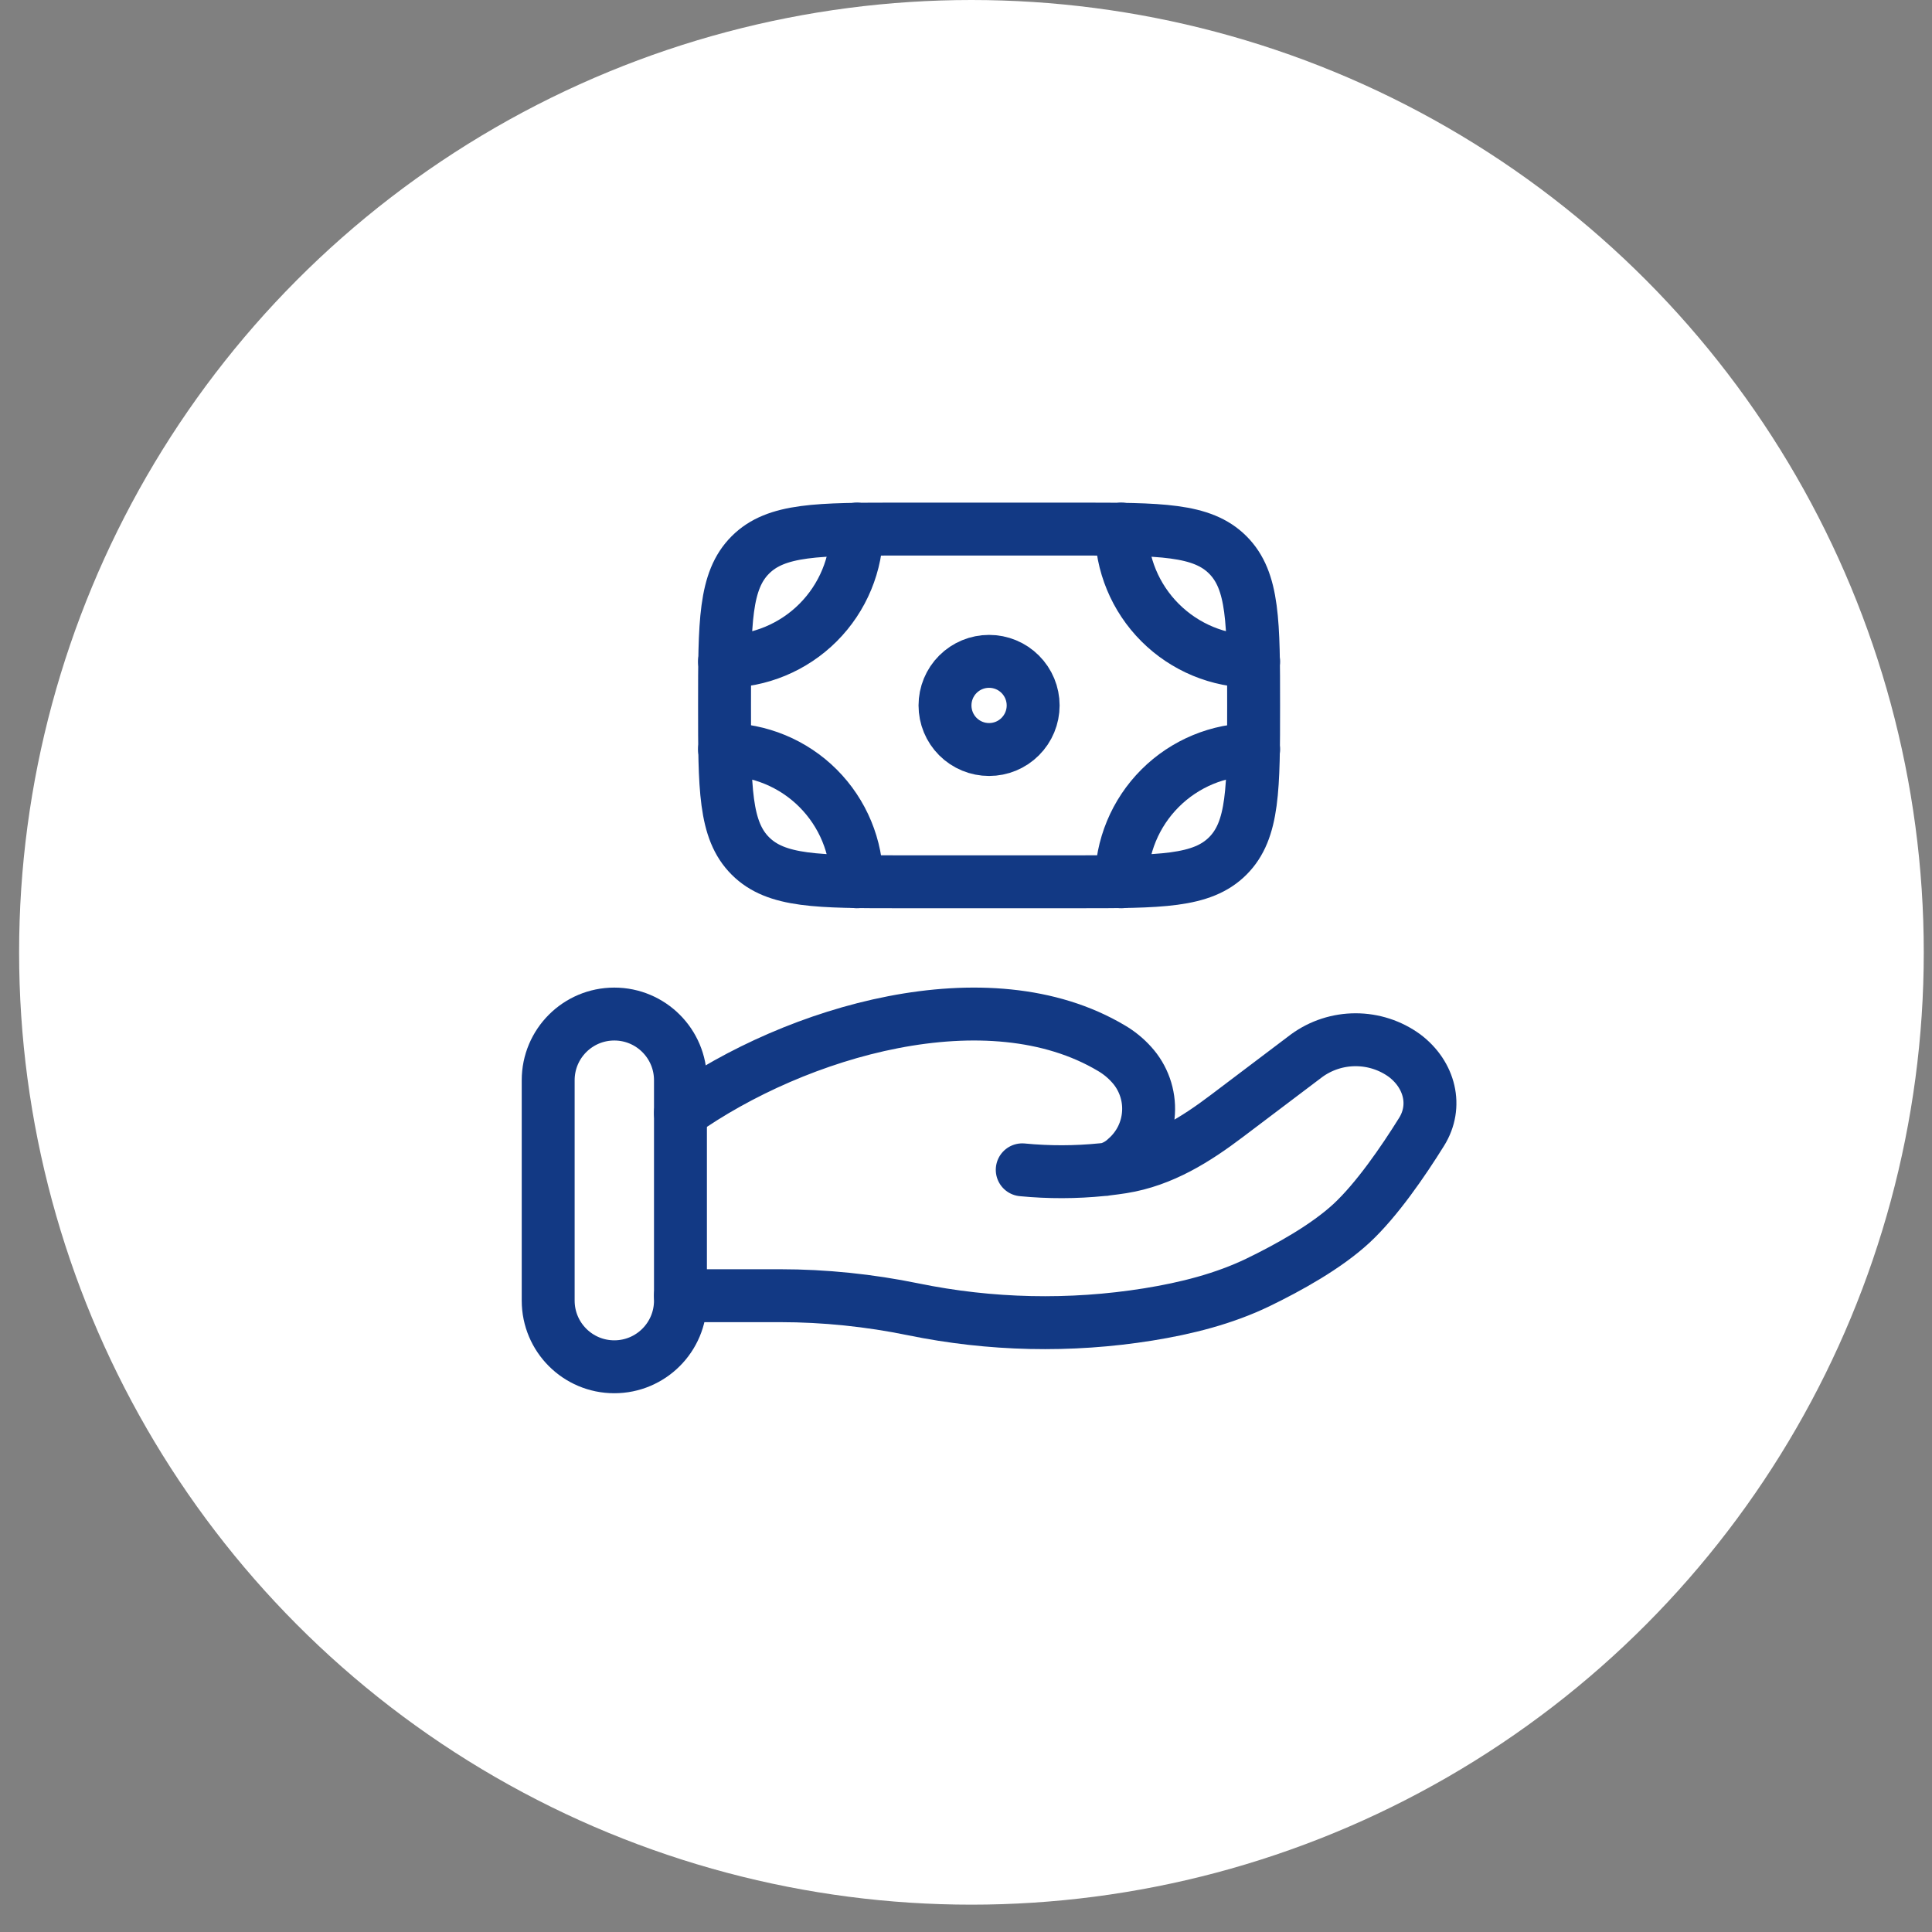 <svg width="54" height="54" viewBox="0 0 54 54" fill="none" xmlns="http://www.w3.org/2000/svg">
<rect x="0" y="0" width="54" height="54" fill="#808080" stroke="none"/>
<circle cx="27.152" cy="26.618" r="26.618" fill="white"/>
<path d="M34.317 23.924C35.039 23.202 35.039 22.041 35.039 19.717C35.039 17.393 35.039 16.232 34.317 15.51M34.317 23.924C33.595 24.646 32.434 24.646 30.11 24.646H25.18C22.856 24.646 21.695 24.646 20.973 23.924M34.317 15.51C33.595 14.788 32.434 14.788 30.11 14.788H25.18C22.856 14.788 21.695 14.788 20.973 15.51M20.973 15.51C20.251 16.232 20.251 17.393 20.251 19.717C20.251 22.041 20.251 23.202 20.973 23.924M28.877 19.717C28.877 20.044 28.747 20.357 28.516 20.588C28.285 20.82 27.972 20.949 27.645 20.949C27.318 20.949 27.005 20.82 26.773 20.588C26.542 20.357 26.413 20.044 26.413 19.717C26.413 19.39 26.542 19.077 26.773 18.846C27.005 18.614 27.318 18.485 27.645 18.485C27.972 18.485 28.285 18.614 28.516 18.846C28.747 19.077 28.877 19.39 28.877 19.717Z" stroke="#123984" stroke-width="1.479"/>
<path d="M35.039 18.485C34.058 18.485 33.118 18.095 32.425 17.402C31.731 16.709 31.342 15.768 31.342 14.788M35.039 20.949C34.058 20.949 33.118 21.339 32.425 22.032C31.731 22.726 31.342 23.666 31.342 24.646M20.251 18.485C21.231 18.485 22.172 18.095 22.865 17.402C23.558 16.709 23.948 15.768 23.948 14.788M20.251 20.949C21.231 20.949 22.172 21.339 22.865 22.032C23.558 22.726 23.948 23.666 23.948 24.646M19.019 36.215H21.804C23.048 36.215 24.309 36.346 25.52 36.595C27.683 37.039 29.908 37.089 32.089 36.74C33.158 36.568 34.208 36.303 35.16 35.844C36.017 35.429 37.068 34.846 37.775 34.192C38.479 33.539 39.214 32.47 39.734 31.635C40.182 30.918 39.966 30.039 39.258 29.505C38.861 29.216 38.382 29.061 37.89 29.061C37.399 29.061 36.92 29.216 36.523 29.505L34.296 31.188C33.433 31.841 32.49 32.441 31.368 32.619C31.232 32.64 31.09 32.66 30.942 32.677M30.942 32.677C30.897 32.683 30.852 32.688 30.807 32.692M30.942 32.677C31.14 32.624 31.321 32.522 31.469 32.382C31.654 32.221 31.806 32.025 31.915 31.805C32.023 31.584 32.087 31.345 32.101 31.099C32.116 30.854 32.081 30.609 31.999 30.377C31.917 30.146 31.79 29.933 31.624 29.752C31.463 29.573 31.276 29.421 31.069 29.299C27.623 27.243 22.258 28.809 19.019 31.107M30.942 32.677C30.898 32.687 30.852 32.692 30.807 32.692M30.807 32.692C30.064 32.767 29.315 32.769 28.572 32.697" stroke="#123984" stroke-width="1.479" stroke-linecap="round"/>
<path d="M19.019 30.192C19.019 29.171 18.191 28.343 17.17 28.343C16.149 28.343 15.322 29.171 15.322 30.192V36.353C15.322 37.374 16.149 38.202 17.17 38.202C18.191 38.202 19.019 37.374 19.019 36.353V30.192Z" stroke="#123984" stroke-width="1.479"/>
</svg>
